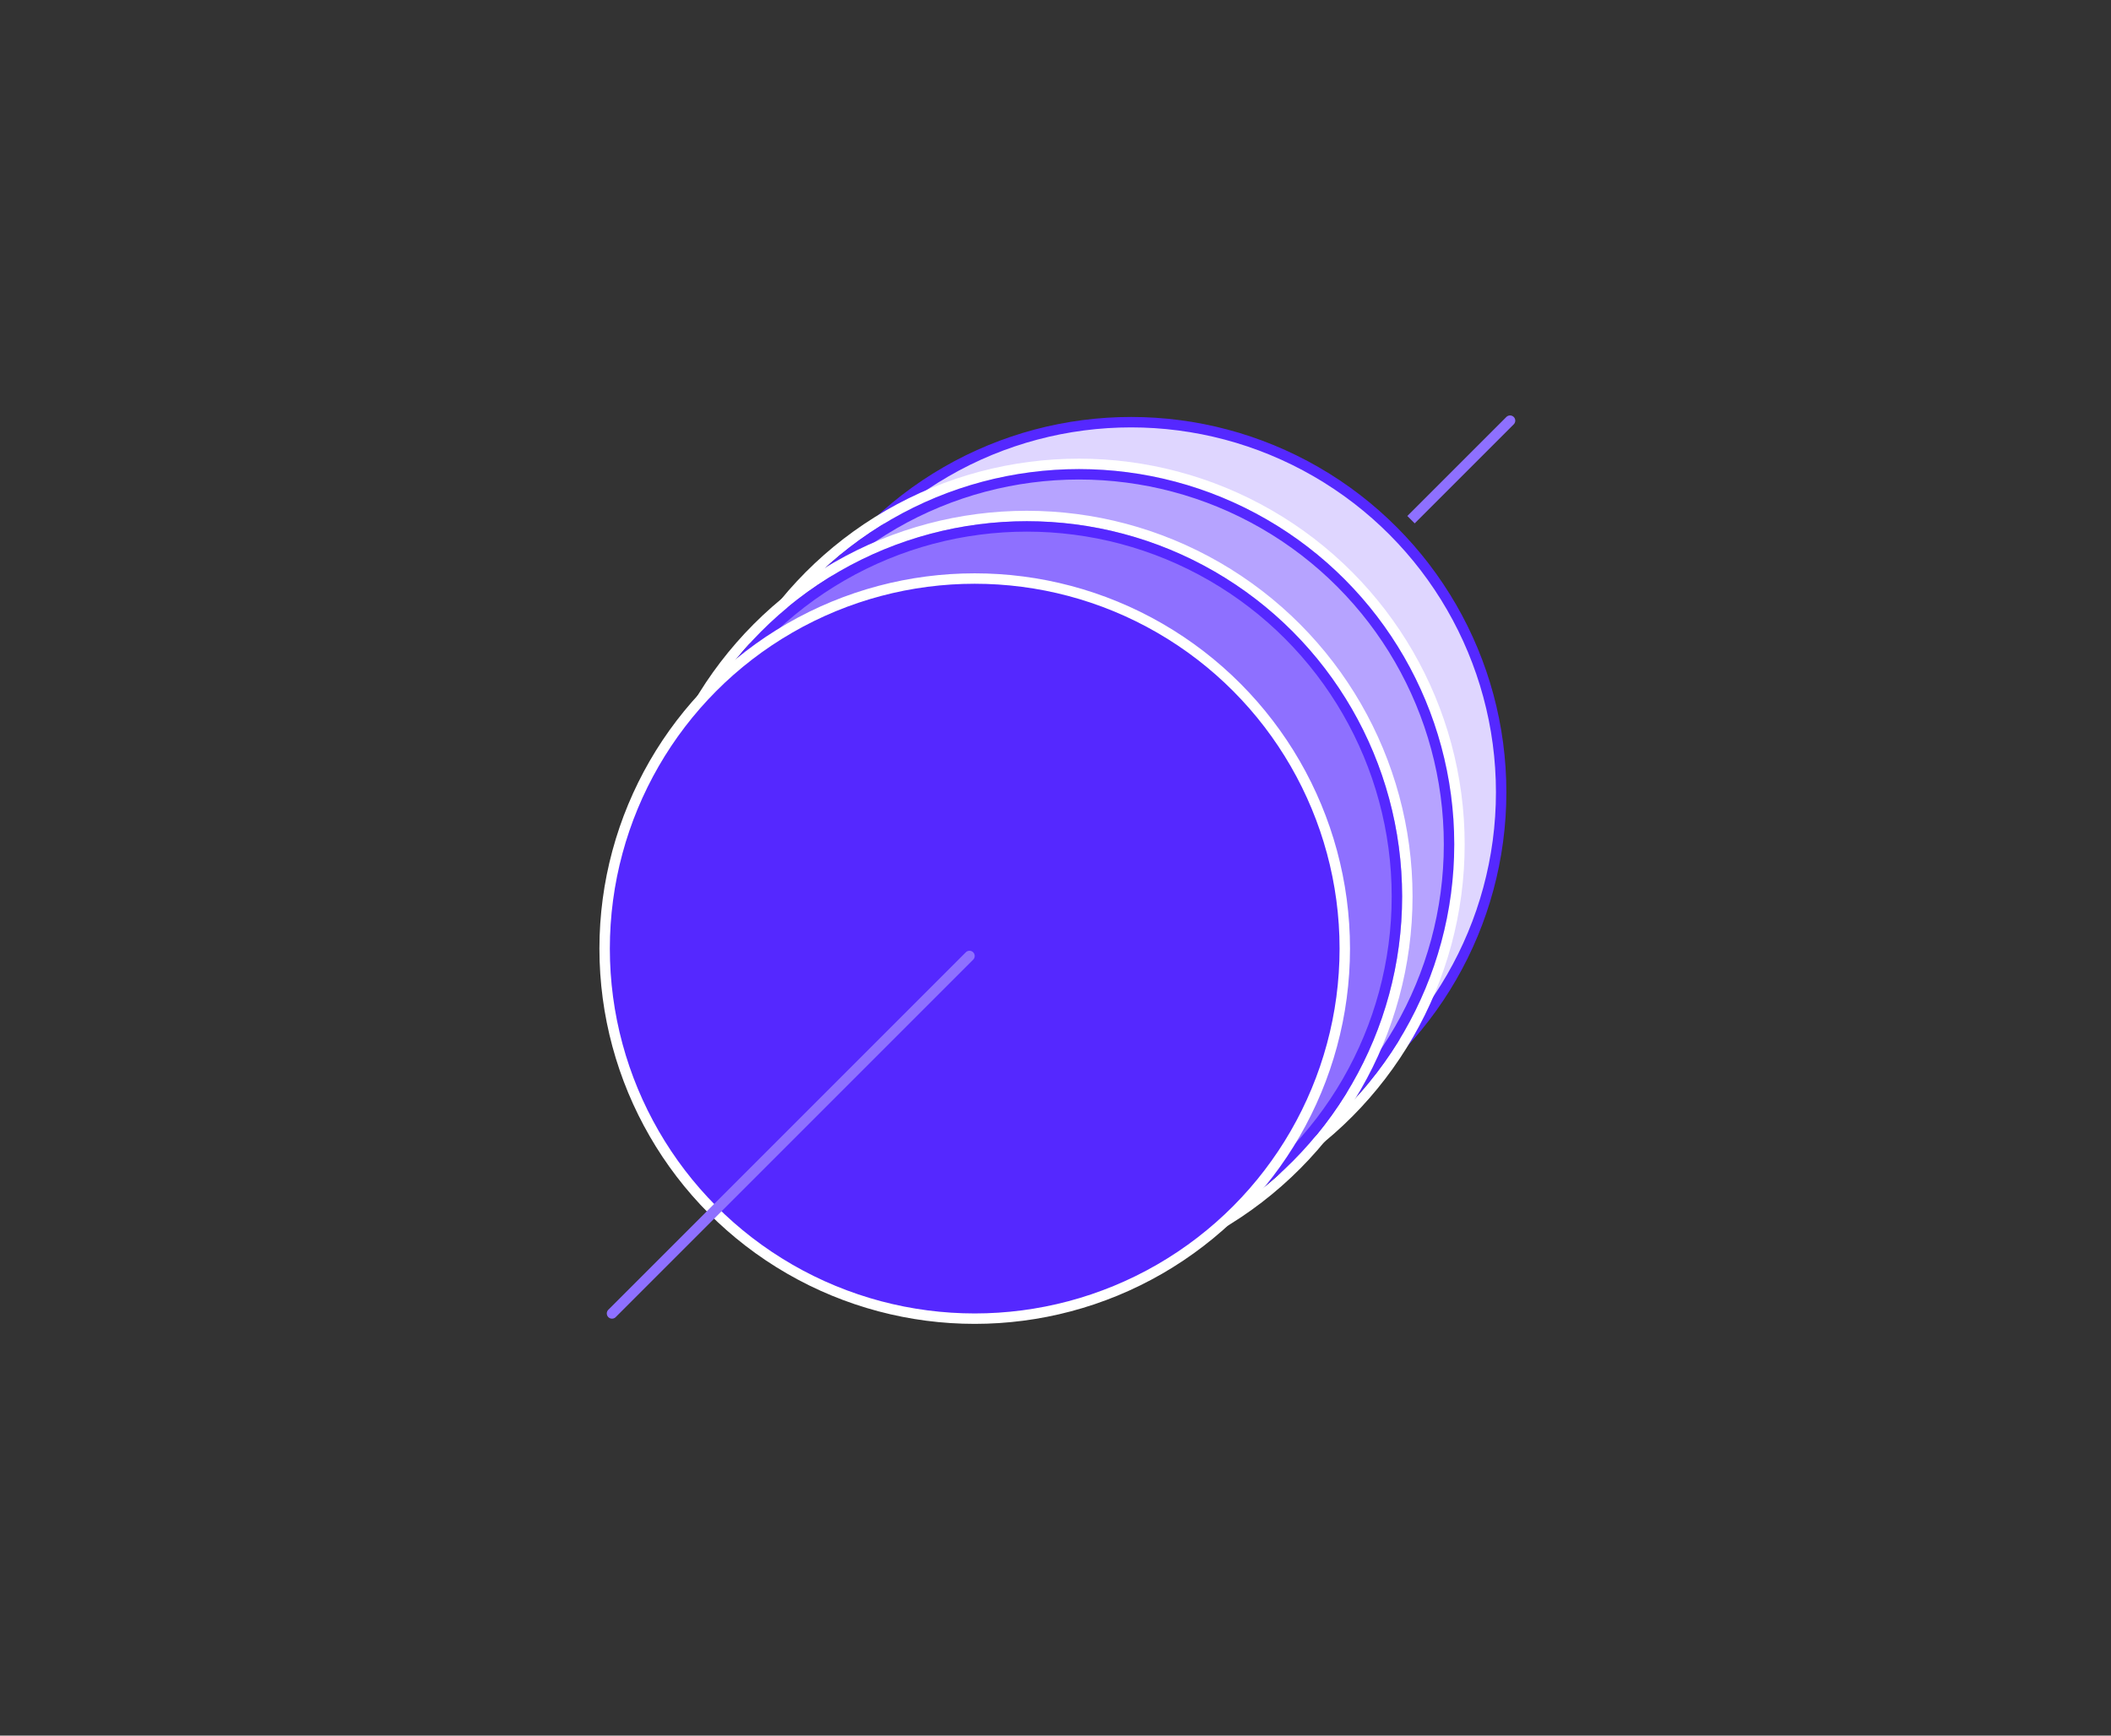 <svg xmlns="http://www.w3.org/2000/svg" viewBox="0 0 405 333" fill="none">
<rect x="0" y="0" width="405" height="333" fill="#333333" stroke="none"/>
<circle cx="217" cy="152" r="71" fill="#DFD6FF" stroke="#5528FF" stroke-width="2"/>
<circle cx="207" cy="162" r="73" stroke="white" stroke-width="2"/>
<circle cx="207" cy="162" r="71" fill="#B6A3FF" stroke="#5528FF" stroke-width="2"/>
<circle cx="197" cy="172" r="73" stroke="white" stroke-width="2"/>
<circle cx="197" cy="172" r="71" fill="#8E70FF" stroke="#5528FF" stroke-width="2"/>
<circle cx="187" cy="182" r="71" fill="#5528FF" stroke="white" stroke-width="2"/>
<line x1="186" y1="183.414" x2="117.414" y2="252" stroke="#8E70FF" stroke-width="2" stroke-linecap="round"/>
<path d="M290.414 81.414C290.805 81.024 290.805 80.391 290.414 80C290.024 79.609 289.39 79.609 289 80L290.414 81.414ZM289 80L270 99L271.414 100.414L290.414 81.414L289 80Z" fill="#8E70FF"/>
</svg>

